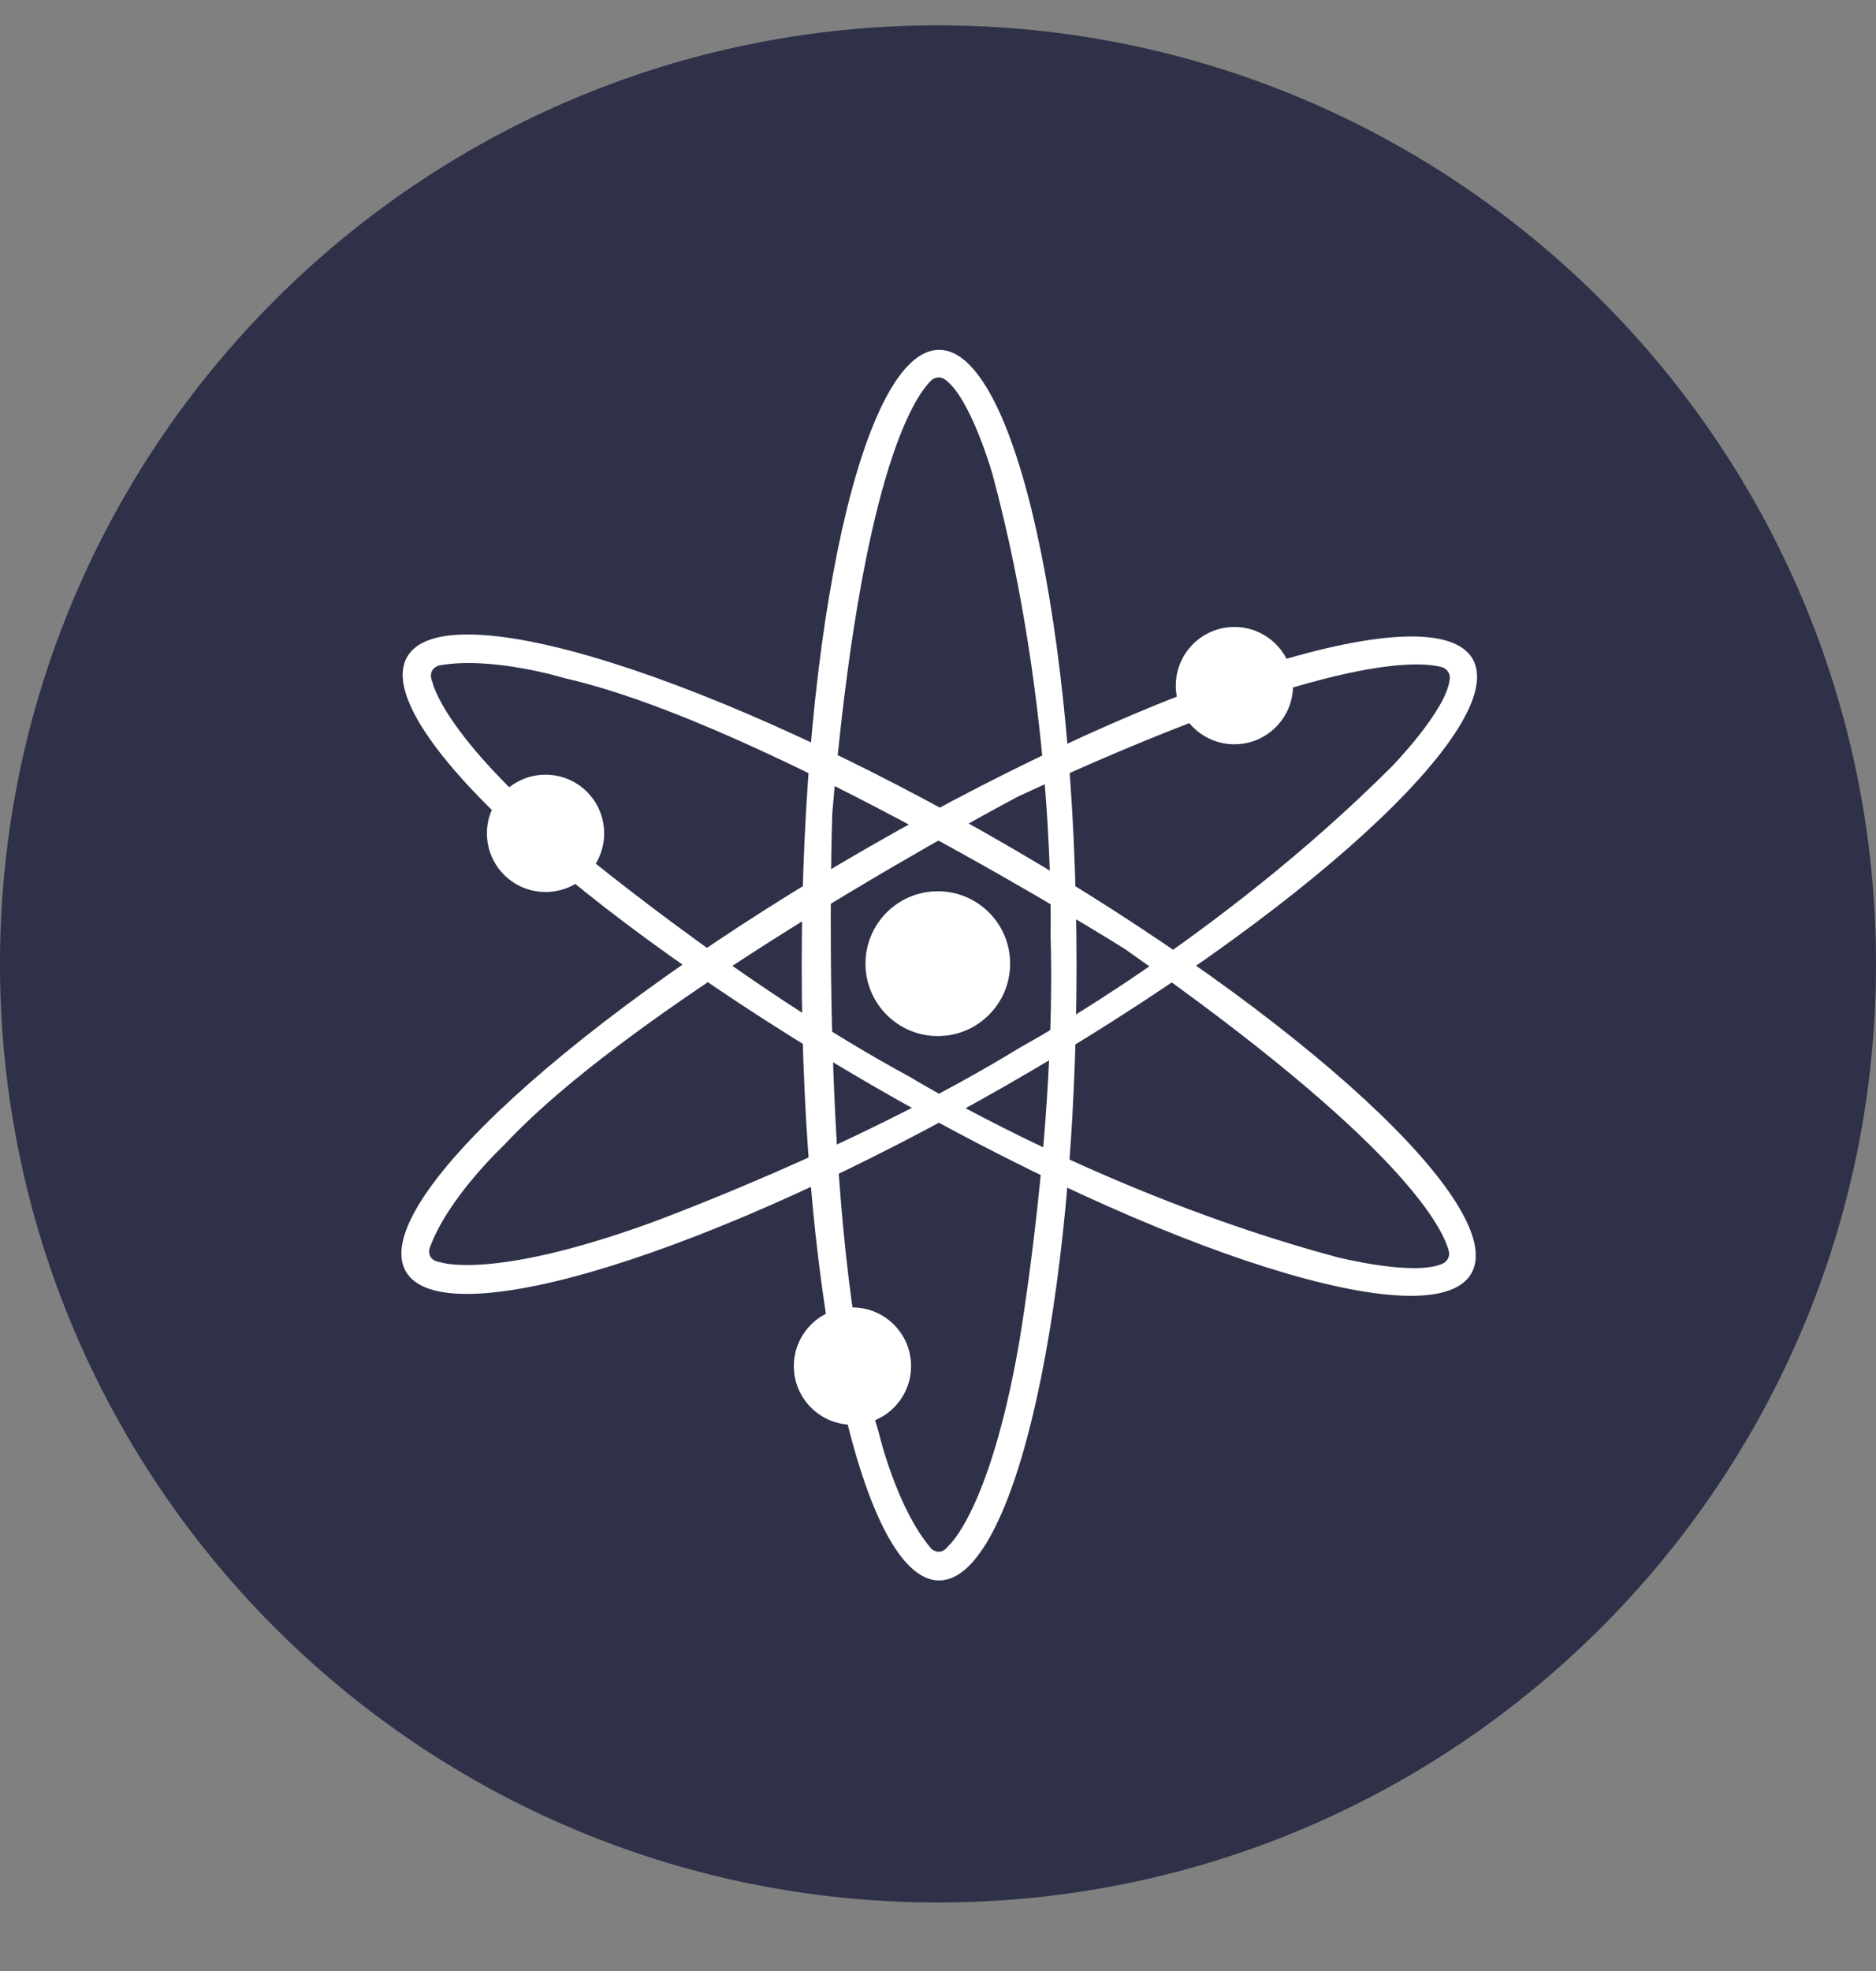 <svg width="20" height="21" viewBox="0 0 20 21" fill="none" xmlns="http://www.w3.org/2000/svg">
<rect x="0" y="0" width="20" height="21" fill="#808080" stroke="none"/>
<g clip-path="url(#clip0_172_27875)">
<path d="M10 20.27C15.523 20.27 20 15.792 20 10.27C20 4.747 15.523 0.27 10 0.27C4.477 0.27 0 4.747 0 10.27C0 15.792 4.477 20.27 10 20.27Z" fill="#2E3148"/>
<path d="M10.012 3.727C9.203 3.727 8.547 6.662 8.547 10.283C8.547 13.903 9.203 16.839 10.012 16.839C10.821 16.839 11.477 13.903 11.477 10.283C11.477 6.662 10.821 3.727 10.012 3.727ZM10.114 16.468C10.021 16.592 9.928 16.5 9.928 16.5C9.556 16.067 9.369 15.265 9.369 15.265C8.717 13.167 8.873 8.663 8.873 8.663C9.179 5.087 9.736 4.242 9.926 4.055C9.945 4.035 9.971 4.024 9.998 4.022C10.025 4.019 10.052 4.027 10.074 4.043C10.349 4.238 10.581 5.053 10.581 5.053C11.262 7.583 11.2 9.958 11.2 9.958C11.262 12.026 10.859 14.34 10.859 14.34C10.548 16.098 10.114 16.468 10.114 16.468Z" fill="white"/>
<path d="M15.7 7.021C15.296 6.319 12.425 7.211 9.283 9.013C6.141 10.814 3.924 12.844 4.326 13.546C4.729 14.249 7.602 13.357 10.744 11.555C13.886 9.753 16.103 7.723 15.7 7.021H15.7ZM4.698 13.449C4.544 13.431 4.579 13.303 4.579 13.303C4.768 12.766 5.37 12.204 5.37 12.204C6.866 10.595 10.851 8.488 10.851 8.488C14.104 6.974 15.115 7.038 15.371 7.108C15.398 7.115 15.421 7.132 15.436 7.155C15.452 7.177 15.459 7.205 15.456 7.232C15.425 7.568 14.831 8.174 14.831 8.174C12.977 10.024 10.886 11.154 10.886 11.154C9.123 12.236 6.915 13.037 6.915 13.037C5.235 13.642 4.698 13.449 4.698 13.449Z" fill="white"/>
<path d="M15.685 13.569C16.092 12.869 13.881 10.829 10.749 9.014C7.618 7.199 4.747 6.296 4.341 6.998C3.935 7.699 6.146 9.737 9.279 11.553C12.412 13.367 15.28 14.27 15.685 13.569ZM4.61 7.268C4.55 7.126 4.677 7.091 4.677 7.091C5.237 6.985 6.025 7.227 6.025 7.227C8.167 7.714 11.986 10.107 11.986 10.107C14.927 12.164 15.378 13.071 15.445 13.328C15.452 13.354 15.45 13.383 15.438 13.407C15.426 13.432 15.406 13.451 15.381 13.463C15.075 13.603 14.253 13.394 14.253 13.394C11.722 12.715 9.697 11.472 9.697 11.472C7.879 10.491 6.08 8.981 6.08 8.981C4.713 7.83 4.611 7.269 4.611 7.269L4.61 7.268H4.61Z" fill="white"/>
<path d="M9.998 11.039C10.424 11.039 10.769 10.693 10.769 10.267C10.769 9.841 10.424 9.496 9.998 9.496C9.572 9.496 9.227 9.841 9.227 10.267C9.227 10.693 9.572 11.039 9.998 11.039Z" fill="white"/>
<path d="M13.16 7.93C13.505 7.93 13.785 7.65 13.785 7.305C13.785 6.96 13.505 6.68 13.16 6.68C12.815 6.68 12.535 6.96 12.535 7.305C12.535 7.65 12.815 7.93 13.16 7.93Z" fill="white"/>
<path d="M5.816 9.504C6.162 9.504 6.441 9.224 6.441 8.879C6.441 8.534 6.162 8.254 5.816 8.254C5.471 8.254 5.191 8.534 5.191 8.879C5.191 9.224 5.471 9.504 5.816 9.504Z" fill="white"/>
<path d="M9.088 15.18C9.433 15.18 9.713 14.9 9.713 14.555C9.713 14.21 9.433 13.93 9.088 13.93C8.743 13.93 8.463 14.21 8.463 14.555C8.463 14.9 8.743 15.18 9.088 15.18Z" fill="white"/>
</g>
<defs>
<clipPath id="clip0_172_27875">
<rect width="20" height="20" fill="white" transform="translate(0 0.27)"/>
</clipPath>
</defs>
</svg>
